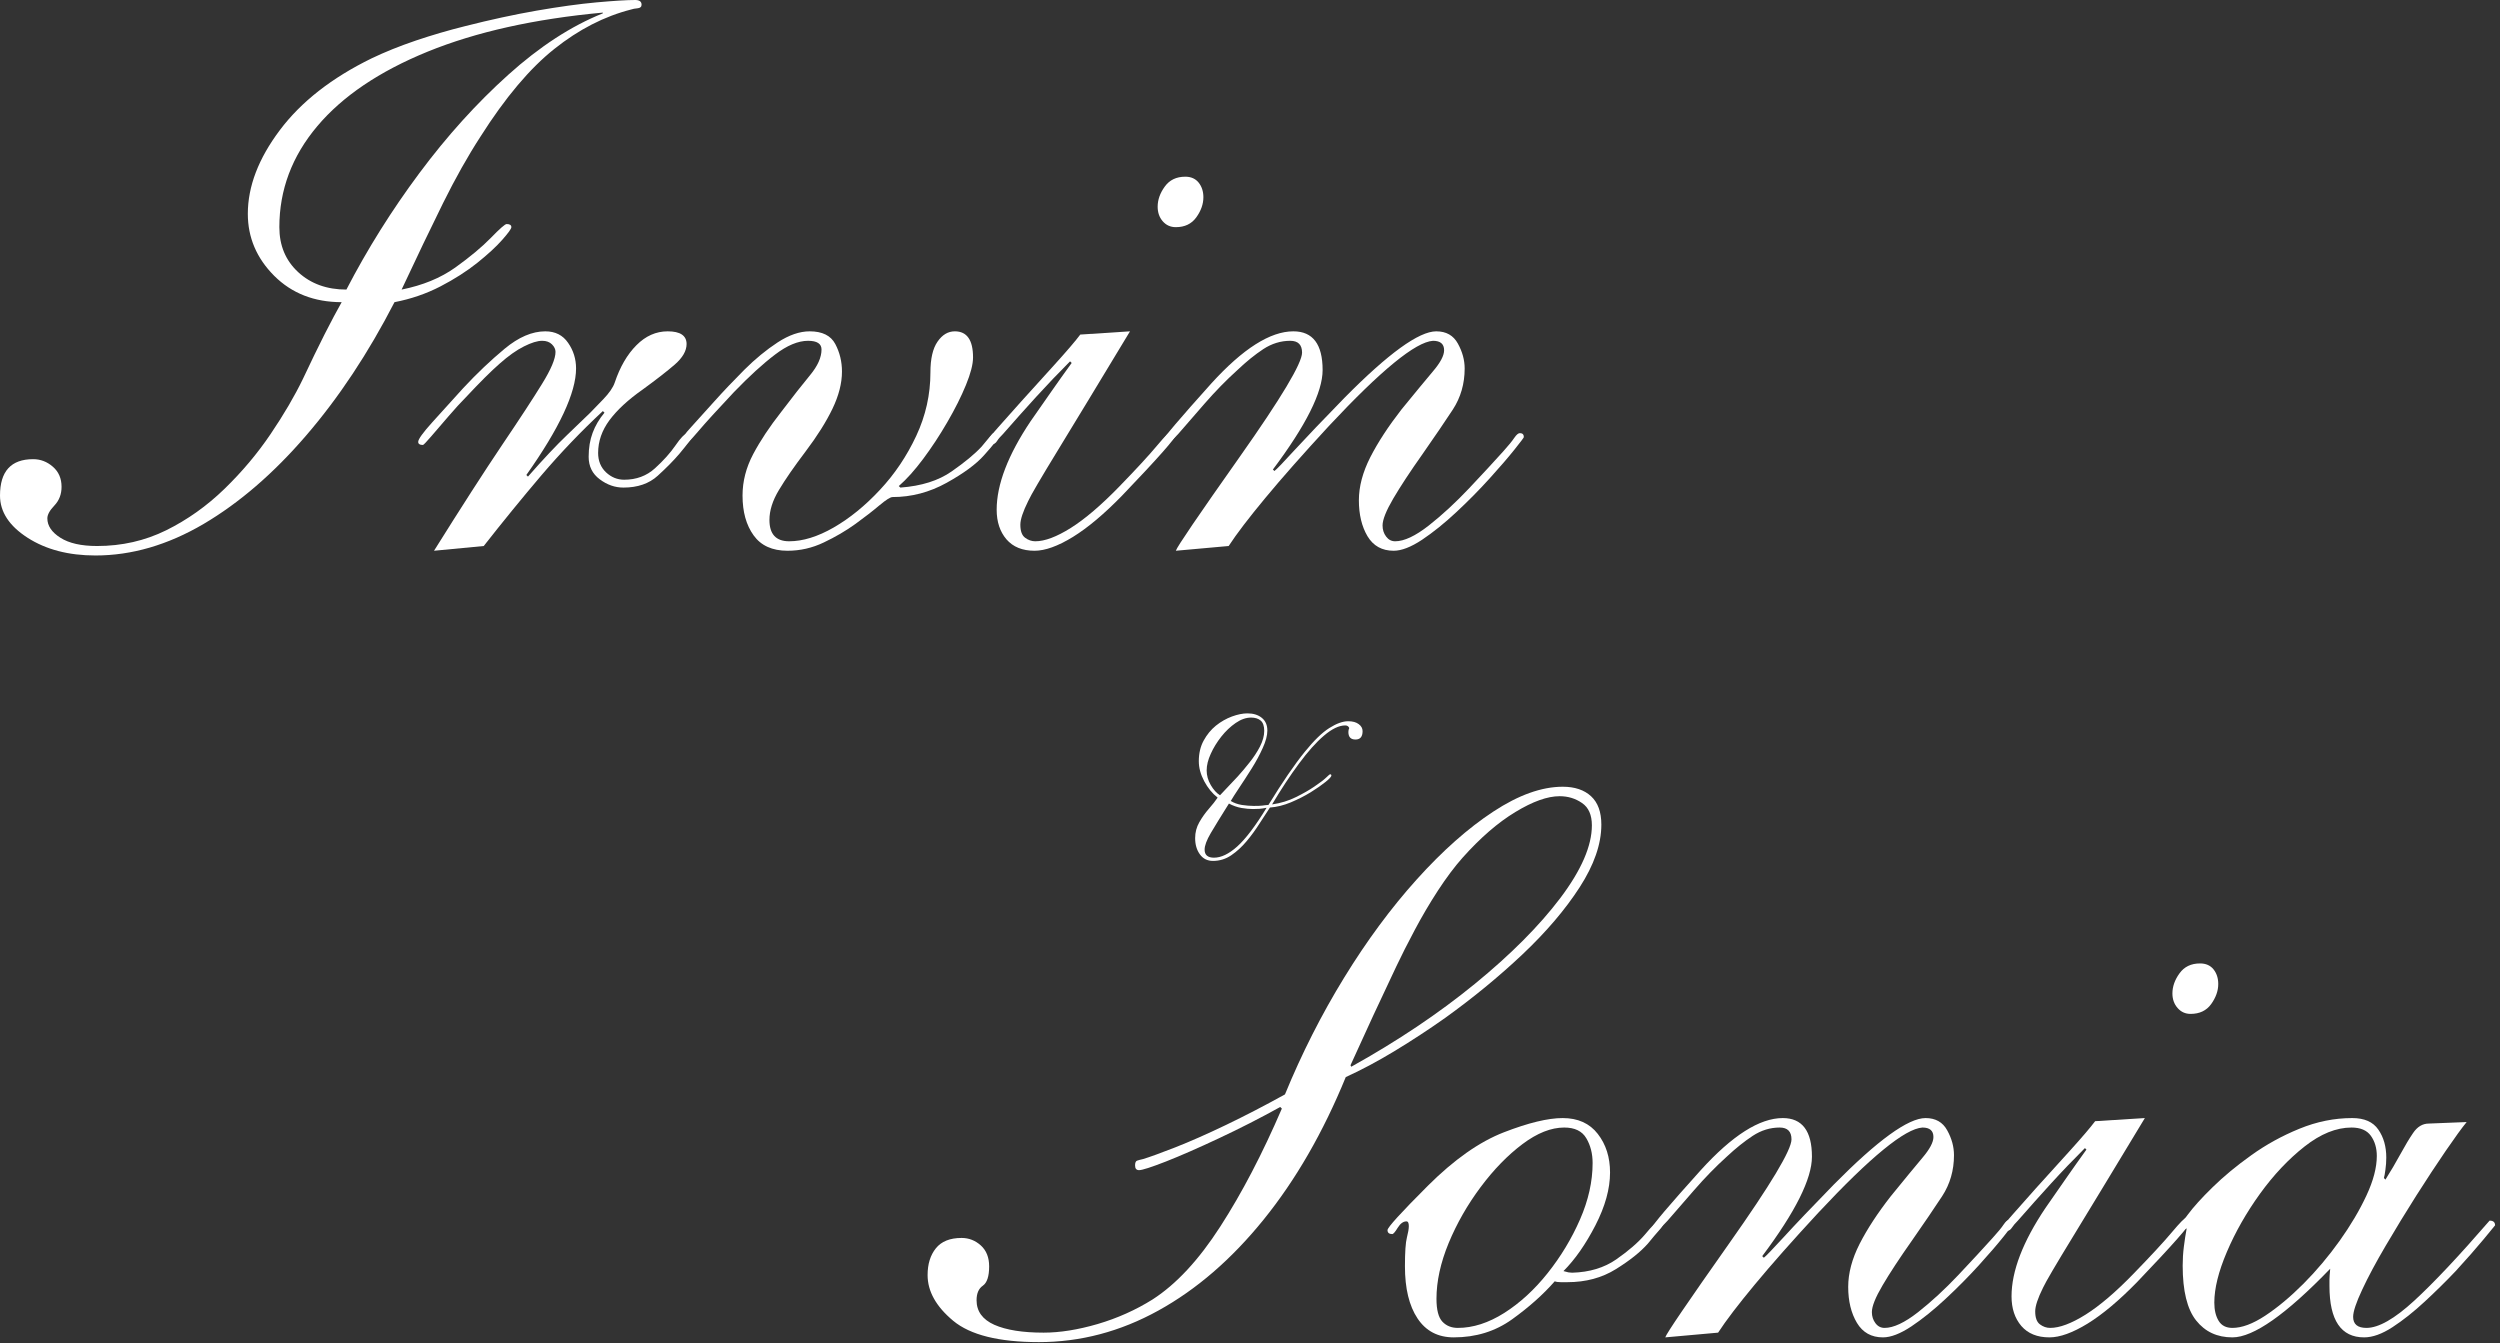 <svg width="484" height="260" viewBox="0 0 484 260" fill="none" xmlns="http://www.w3.org/2000/svg">
<rect x="0" y="0" width="484" height="260" fill="#333333" stroke="none"/>
<path d="M124.208 0.917C124.208 1.323 123.948 1.552 123.438 1.604C122.922 1.646 122.51 1.724 122.208 1.833C117.01 3.156 112.047 5.703 107.313 9.479C102.573 13.245 97.818 18.891 93.042 26.417C90.594 30.182 88.172 34.49 85.771 39.333C83.38 44.167 80.708 49.745 77.75 56.062C81.833 55.245 85.297 53.823 88.146 51.792C90.99 49.75 93.281 47.844 95.021 46.062C96.755 44.271 97.776 43.375 98.083 43.375C98.693 43.375 99 43.578 99 43.979C99 44.286 98.406 45.104 97.229 46.438C96.062 47.76 94.458 49.24 92.417 50.875C90.385 52.5 88 54.031 85.25 55.458C82.5 56.875 79.542 57.891 76.375 58.5C71.292 68.375 65.588 76.979 59.271 84.312C52.964 91.646 46.344 97.354 39.417 101.438C32.484 105.51 25.505 107.542 18.479 107.542C13.281 107.542 8.901 106.396 5.333 104.104C1.776 101.813 0 99.094 0 95.938C0 91.245 2.135 88.896 6.417 88.896C7.844 88.896 9.115 89.385 10.229 90.354C11.354 91.328 11.917 92.625 11.917 94.25C11.917 95.682 11.458 96.885 10.542 97.854C9.625 98.812 9.167 99.646 9.167 100.354C9.167 101.786 10.005 103.036 11.688 104.104C13.365 105.177 15.734 105.708 18.792 105.708C23.583 105.708 28.042 104.698 32.167 102.667C36.292 100.625 40.052 97.953 43.458 94.646C46.875 91.328 49.854 87.787 52.396 84.021C54.948 80.245 57.042 76.677 58.667 73.312C60.193 70.062 61.589 67.188 62.854 64.688C64.13 62.188 65.229 60.125 66.146 58.5C60.854 58.5 56.5 56.802 53.083 53.396C49.677 49.979 47.979 45.979 47.979 41.396C47.979 36.094 50.042 30.698 54.167 25.208C58.292 19.708 64.219 15.073 71.958 11.292C74.5 10.073 77.344 8.927 80.5 7.854C83.667 6.786 86.875 5.849 90.125 5.042C94.917 3.823 99.5 2.828 103.875 2.062C108.26 1.302 112.135 0.766 115.5 0.458C118.859 0.156 121.354 0 122.979 0C123.797 0 124.208 0.307 124.208 0.917ZM67.062 56.062C71.13 48.219 75.838 40.703 81.188 33.521C86.531 26.344 92.26 20 98.375 14.5C104.484 9 110.594 5.031 116.708 2.583V2.438C103.469 3.661 92.167 6.182 82.792 10C73.427 13.823 66.302 18.635 61.417 24.438C56.526 30.245 54.083 36.76 54.083 43.979C54.083 47.552 55.302 50.458 57.75 52.708C60.193 54.948 63.297 56.062 67.062 56.062Z" fill="white"/>
<path d="M111.526 71.333C111.526 76.016 108.318 82.891 101.901 91.958L102.214 92.271C105.157 88.911 107.698 86.208 109.839 84.167C111.974 82.125 113.453 80.703 114.276 79.896C114.787 79.385 115.631 78.516 116.797 77.292C117.964 76.073 118.698 75 119.006 74.083C120.032 71.031 121.433 68.615 123.214 66.833C124.99 65.042 127.006 64.146 129.256 64.146C131.698 64.146 132.922 64.969 132.922 66.604C132.922 67.927 132.157 69.25 130.631 70.583C129.099 71.906 127.011 73.531 124.36 75.458C121.61 77.391 119.49 79.349 118.006 81.333C116.532 83.323 115.797 85.437 115.797 87.687C115.797 89.219 116.302 90.469 117.318 91.437C118.344 92.396 119.516 92.875 120.839 92.875C123.183 92.875 125.172 92.141 126.797 90.667C128.433 89.182 129.761 87.703 130.776 86.229C131.787 84.76 132.506 84.021 132.922 84.021C133.532 84.021 133.839 84.271 133.839 84.771C133.839 84.979 133.073 86 131.547 87.833C130.422 89.156 129.016 90.578 127.339 92.104C125.657 93.635 123.443 94.396 120.693 94.396C119.068 94.396 117.537 93.865 116.11 92.792C114.677 91.724 113.964 90.271 113.964 88.437C113.964 86.719 114.219 85.167 114.735 83.792C115.245 82.417 116.011 81.12 117.026 79.896L116.714 79.583C112.547 83.458 108.573 87.615 104.797 92.042C101.032 96.474 97.318 101.031 93.651 105.708L84.026 106.625C89.318 98.167 93.693 91.37 97.151 86.229C100.62 81.094 103.219 77.12 104.943 74.312C106.677 71.51 107.547 69.448 107.547 68.125C107.547 67.615 107.318 67.125 106.86 66.667C106.401 66.208 105.766 65.979 104.964 65.979C104.047 65.979 102.87 66.344 101.443 67.062C100.011 67.771 98.433 68.891 96.714 70.417C95.073 71.849 92.88 74.036 90.13 76.979C89.214 77.896 88.115 79.099 86.839 80.583C85.573 82.057 84.453 83.354 83.485 84.479C82.526 85.594 81.99 86.146 81.88 86.146C81.266 86.146 80.964 85.948 80.964 85.542C80.964 85.031 81.88 83.76 83.714 81.729C85.547 79.687 87.532 77.495 89.672 75.146C92.323 72.302 94.995 69.76 97.693 67.521C100.401 65.271 103.026 64.146 105.568 64.146C107.495 64.146 108.969 64.891 109.985 66.375C111.011 67.849 111.526 69.5 111.526 71.333Z" fill="white"/>
<path d="M163.005 71.937C163.005 74.187 162.39 76.583 161.172 79.125C159.948 81.667 158.218 84.417 155.984 87.375C153.744 90.333 152.015 92.833 150.797 94.875C149.573 96.906 148.963 98.833 148.963 100.667C148.963 103.417 150.234 104.792 152.776 104.792C155.427 104.792 158.302 103.906 161.401 102.125C164.51 100.333 167.489 97.911 170.338 94.854C173.198 91.802 175.547 88.312 177.38 84.396C179.213 80.479 180.13 76.385 180.13 72.104C180.13 69.453 180.588 67.469 181.505 66.146C182.422 64.812 183.536 64.146 184.859 64.146C187.203 64.146 188.38 65.828 188.38 69.187C188.38 70.521 187.922 72.307 187.005 74.542C186.088 76.781 184.885 79.177 183.401 81.729C181.927 84.271 180.369 86.641 178.734 88.833C177.109 91.016 175.531 92.771 174.005 94.104L174.317 94.396C178.385 94.094 181.692 93.052 184.234 91.271C186.786 89.495 188.724 87.891 190.047 86.458C190.656 85.75 191.161 85.141 191.567 84.625C191.984 84.115 192.239 83.854 192.338 83.854C192.948 83.854 193.255 84.115 193.255 84.625C193.255 84.932 192.338 86.104 190.505 88.146C188.974 89.87 186.557 91.646 183.255 93.479C179.948 95.312 176.463 96.229 172.797 96.229C172.38 96.229 171.531 96.766 170.255 97.833C168.989 98.906 167.442 100.104 165.609 101.437C163.776 102.76 161.734 103.953 159.484 105.021C157.244 106.094 154.906 106.625 152.463 106.625C149.515 106.625 147.328 105.635 145.901 103.646C144.468 101.661 143.755 99.094 143.755 95.937C143.755 93.187 144.442 90.516 145.817 87.917C147.192 85.323 149.005 82.594 151.255 79.729C153.489 76.786 155.343 74.427 156.817 72.646C158.302 70.854 159.047 69.198 159.047 67.667C159.047 66.542 158.177 65.979 156.442 65.979C154.51 65.979 152.369 66.875 150.026 68.667C147.677 70.448 145.031 72.865 142.088 75.917C138.922 79.281 136.599 81.828 135.13 83.562C133.656 85.286 132.817 86.146 132.609 86.146C132.203 86.146 132.005 85.844 132.005 85.229C132.005 84.828 132.614 83.969 133.838 82.646C135.057 81.312 136.531 79.682 138.255 77.75C140.088 75.708 142.047 73.646 144.13 71.562C146.224 69.479 148.364 67.724 150.547 66.292C152.739 64.865 154.807 64.146 156.755 64.146C159.198 64.146 160.849 64.969 161.713 66.604C162.573 68.229 163.005 70.01 163.005 71.937Z" fill="white"/>
<path d="M232.976 38.187C232.976 39.51 232.518 40.807 231.601 42.083C230.685 43.349 229.362 43.979 227.643 43.979C226.612 43.979 225.768 43.599 225.101 42.833C224.445 42.073 224.122 41.135 224.122 40.021C224.122 38.687 224.58 37.391 225.497 36.125C226.414 34.849 227.737 34.208 229.476 34.208C230.586 34.208 231.445 34.594 232.06 35.354C232.669 36.12 232.976 37.062 232.976 38.187ZM209.143 64.771L218.768 64.146C212.862 73.927 208.231 81.562 204.872 87.062C201.507 92.562 199.57 95.875 199.06 97C198.044 99.042 197.539 100.573 197.539 101.583C197.539 102.807 197.841 103.646 198.455 104.104C199.065 104.562 199.726 104.792 200.435 104.792C202.268 104.792 204.56 103.932 207.31 102.208C210.06 100.474 213.169 97.823 216.643 94.25C220.002 90.792 222.466 88.12 224.039 86.229C225.622 84.344 226.565 83.396 226.872 83.396C227.382 83.396 227.643 83.656 227.643 84.167C227.643 84.781 224.174 88.703 217.247 95.937C213.789 99.495 210.606 102.167 207.705 103.958C204.799 105.74 202.33 106.625 200.289 106.625C197.94 106.625 196.127 105.891 194.851 104.417C193.586 102.932 192.955 101.021 192.955 98.687C192.955 93.802 195.143 88.094 199.518 81.562C200.945 79.536 202.294 77.604 203.56 75.771C204.836 73.937 206.143 72.104 207.476 70.271L207.164 69.958C204.924 72.198 202.737 74.49 200.601 76.833C198.461 79.182 196.32 81.578 194.185 84.021C193.669 84.521 193.278 84.979 193.018 85.396C192.768 85.802 192.44 86 192.039 86C191.632 86 191.435 85.698 191.435 85.083C191.435 84.875 192.044 84.083 193.268 82.708C194.487 81.333 195.961 79.682 197.685 77.75C199.726 75.516 201.914 73.099 204.247 70.5C206.591 67.906 208.226 65.995 209.143 64.771Z" fill="white"/>
<path d="M256.059 71.646C256.059 75.927 252.85 82.344 246.434 90.896L246.725 91.187C247.142 90.885 248.439 89.536 250.621 87.146C252.814 84.76 256.048 81.37 260.329 76.979C268.788 68.427 274.694 64.146 278.059 64.146C279.986 64.146 281.382 64.937 282.246 66.521C283.121 68.104 283.559 69.708 283.559 71.333C283.559 74.292 282.793 76.948 281.267 79.292C279.736 81.625 277.798 84.474 275.454 87.833C273.007 91.292 271.1 94.198 269.725 96.542C268.35 98.891 267.663 100.62 267.663 101.729C267.663 102.552 267.892 103.266 268.35 103.875C268.809 104.49 269.392 104.792 270.1 104.792C271.835 104.792 274.001 103.781 276.6 101.75C279.194 99.708 281.793 97.312 284.392 94.562C286.986 91.812 289.204 89.417 291.038 87.375C292.048 86.25 292.757 85.385 293.163 84.771C293.579 84.161 293.939 83.854 294.246 83.854C294.757 83.854 295.017 84.115 295.017 84.625C295.017 84.724 294.402 85.536 293.184 87.062C291.96 88.594 290.355 90.453 288.371 92.646C286.382 94.844 284.246 97.01 281.954 99.146C279.663 101.286 277.444 103.073 275.309 104.5C273.168 105.917 271.335 106.625 269.809 106.625C267.559 106.625 265.871 105.687 264.746 103.812C263.632 101.927 263.079 99.604 263.079 96.854C263.079 94.203 263.814 91.427 265.288 88.521C266.772 85.62 268.788 82.536 271.329 79.271C273.98 76.021 276.017 73.557 277.434 71.875C278.861 70.198 279.579 68.844 279.579 67.812C279.579 66.594 278.861 65.979 277.434 65.979C274.069 66.187 267.35 71.687 257.267 82.479C252.277 87.885 248.184 92.521 244.975 96.396C241.767 100.26 239.397 103.365 237.871 105.708L227.642 106.625C227.835 105.917 231.96 99.854 240.017 88.437C248.059 77.036 252.079 70.312 252.079 68.271C252.079 66.745 251.314 65.979 249.788 65.979C247.954 65.979 246.215 66.516 244.579 67.583C242.954 68.656 241.277 70.01 239.559 71.646C237.418 73.578 235.298 75.745 233.204 78.146C231.121 80.536 229.418 82.495 228.1 84.021C226.767 85.437 226.001 86.146 225.809 86.146C225.392 86.146 225.184 85.844 225.184 85.229C225.184 84.828 228.293 81.161 234.517 74.229C240.626 67.51 245.918 64.146 250.392 64.146C254.168 64.146 256.059 66.646 256.059 71.646Z" fill="white"/>
<path d="M310.021 159.645C310.021 163.411 308.615 167.458 305.813 171.791C303.021 176.114 299.333 180.437 294.75 184.77C290.167 189.093 285.177 193.187 279.792 197.062C276.625 199.302 273.36 201.437 270 203.479C266.636 205.51 263.485 207.187 260.542 208.52C256.167 219.218 250.865 228.411 244.646 236.104C238.438 243.786 231.636 249.661 224.25 253.729C216.875 257.802 209.167 259.833 201.125 259.833C193.386 259.833 187.86 258.458 184.542 255.708C181.24 252.958 179.583 250.01 179.583 246.854C179.583 244.718 180.12 242.989 181.188 241.666C182.261 240.333 183.917 239.666 186.167 239.666C187.583 239.666 188.823 240.156 189.896 241.125C190.964 242.098 191.5 243.447 191.5 245.166C191.5 247.098 191.089 248.348 190.271 248.916C189.464 249.473 189.063 250.411 189.063 251.729C189.063 253.869 190.208 255.453 192.5 256.479C194.792 257.494 197.969 258 202.042 258C205.193 258 208.677 257.447 212.5 256.333C216.318 255.208 219.86 253.625 223.125 251.583C227.708 248.64 232.083 243.932 236.25 237.458C240.427 230.989 244.401 223.375 248.167 214.625L247.854 214.312C243.99 216.453 240.047 218.468 236.021 220.354C232.005 222.244 228.568 223.75 225.708 224.875C222.86 225.989 221.13 226.541 220.521 226.541C220.005 226.541 219.75 226.239 219.75 225.625C219.75 225.114 219.875 224.807 220.125 224.708C220.386 224.614 220.776 224.51 221.292 224.395C222.61 223.994 224.693 223.239 227.542 222.125C230.401 221 233.688 219.552 237.396 217.77C241.115 215.979 244.906 214.015 248.771 211.875C252.031 203.932 255.854 196.395 260.229 189.27C264.604 182.145 269.281 175.812 274.271 170.27C279.271 164.718 284.214 160.333 289.104 157.125C293.99 153.916 298.469 152.312 302.542 152.312C304.875 152.312 306.698 152.927 308.021 154.145C309.354 155.369 310.021 157.203 310.021 159.645ZM270.313 187.125C267.354 193.348 264.401 199.718 261.458 206.229L261.604 206.52C270.563 201.536 278.526 196.197 285.5 190.5C292.485 184.791 298.011 179.244 302.083 173.854C306.151 168.453 308.188 163.765 308.188 159.791C308.188 157.765 307.547 156.322 306.271 155.458C305.005 154.583 303.563 154.145 301.938 154.145C299.589 154.145 296.735 155.166 293.375 157.208C290.011 159.239 286.604 162.187 283.146 166.062C281.615 167.786 280.031 169.895 278.396 172.395C276.771 174.895 275.271 177.447 273.896 180.041C272.521 182.625 271.323 184.989 270.313 187.125Z" fill="white"/>
<path d="M311.705 227C311.705 230.156 310.757 233.562 308.872 237.229C306.981 240.896 304.919 243.849 302.685 246.083C303.086 246.198 303.414 246.281 303.664 246.333C303.924 246.375 304.164 246.396 304.372 246.396C307.731 246.302 310.58 245.437 312.914 243.812C315.257 242.177 317.091 240.593 318.414 239.062C319.94 237.229 320.856 236.312 321.164 236.312C321.674 236.312 321.935 236.573 321.935 237.083C321.935 237.281 321.674 237.661 321.164 238.229C320.664 238.786 319.955 239.625 319.039 240.75C317.606 242.375 315.539 244.031 312.83 245.708C310.132 247.39 307.007 248.229 303.455 248.229C303.039 248.229 302.601 248.229 302.143 248.229C301.685 248.229 301.299 248.177 300.997 248.062C298.757 250.619 296.007 253.073 292.747 255.416C289.497 257.75 285.731 258.916 281.455 258.916C278.398 258.916 276.06 257.698 274.435 255.25C272.81 252.807 271.997 249.448 271.997 245.166C271.997 242.416 272.122 240.562 272.372 239.604C272.622 238.635 272.747 237.89 272.747 237.375C272.747 236.765 272.591 236.458 272.289 236.458C271.674 236.458 271.112 236.869 270.601 237.687C270.101 238.51 269.747 238.916 269.539 238.916C268.924 238.916 268.622 238.661 268.622 238.146C268.622 237.635 271.216 234.781 276.414 229.583C281.507 224.5 286.424 221.041 291.164 219.208C295.898 217.375 299.69 216.458 302.539 216.458C305.481 216.458 307.747 217.479 309.33 219.521C310.914 221.552 311.705 224.041 311.705 227ZM282.226 257.083C285.169 257.083 288.169 256.119 291.226 254.187C294.278 252.244 297.08 249.677 299.622 246.479C302.174 243.271 304.268 239.807 305.893 236.083C307.518 232.364 308.33 228.724 308.33 225.166C308.33 223.333 307.919 221.729 307.101 220.354C306.294 218.979 304.872 218.291 302.83 218.291C300.289 218.291 297.591 219.364 294.747 221.5C291.898 223.64 289.195 226.416 286.643 229.833C284.101 233.239 282.039 236.849 280.455 240.666C278.882 244.489 278.101 248.078 278.101 251.437C278.101 253.578 278.481 255.057 279.247 255.875C280.007 256.682 281.002 257.083 282.226 257.083Z" fill="white"/>
<path d="M350.791 223.937C350.791 228.218 347.583 234.635 341.166 243.187L341.479 243.5C341.88 243.198 343.177 241.849 345.375 239.458C347.567 237.057 350.796 233.666 355.062 229.291C363.52 220.739 369.427 216.458 372.791 216.458C374.718 216.458 376.114 217.25 376.979 218.833C377.854 220.406 378.291 222.01 378.291 223.646C378.291 226.593 377.526 229.239 376 231.583C374.468 233.916 372.531 236.765 370.187 240.125C367.739 243.599 365.833 246.51 364.458 248.854C363.083 251.187 362.395 252.911 362.395 254.021C362.395 254.843 362.625 255.557 363.083 256.166C363.541 256.781 364.13 257.083 364.854 257.083C366.572 257.083 368.734 256.073 371.333 254.041C373.927 252 376.526 249.604 379.125 246.854C381.718 244.104 383.937 241.708 385.77 239.666C386.781 238.557 387.489 237.698 387.895 237.083C388.312 236.474 388.671 236.166 388.979 236.166C389.489 236.166 389.75 236.416 389.75 236.916C389.75 237.031 389.135 237.849 387.916 239.375C386.692 240.906 385.088 242.765 383.104 244.958C381.114 247.14 378.979 249.302 376.687 251.437C374.395 253.578 372.177 255.364 370.041 256.791C367.901 258.208 366.067 258.916 364.541 258.916C362.302 258.916 360.625 257.979 359.5 256.104C358.375 254.218 357.812 251.896 357.812 249.146C357.812 246.494 358.546 243.718 360.02 240.812C361.505 237.911 363.52 234.833 366.062 231.583C368.713 228.323 370.75 225.849 372.166 224.166C373.593 222.489 374.312 221.14 374.312 220.125C374.312 218.906 373.604 218.291 372.187 218.291C368.822 218.5 362.104 224 352.02 234.791C347.031 240.182 342.937 244.812 339.729 248.687C336.52 252.552 334.151 255.656 332.625 258L322.395 258.916C322.588 258.208 326.708 252.156 334.75 240.75C342.802 229.349 346.833 222.625 346.833 220.583C346.833 219.057 346.067 218.291 344.541 218.291C342.708 218.291 340.968 218.828 339.333 219.896C337.708 220.968 336.026 222.312 334.291 223.937C332.151 225.869 330.041 228.036 327.958 230.437C325.875 232.828 324.171 234.786 322.854 236.312C321.52 237.744 320.755 238.458 320.562 238.458C320.145 238.458 319.937 238.156 319.937 237.541C319.937 237.125 323.046 233.458 329.27 226.541C335.364 219.823 340.656 216.458 345.145 216.458C348.906 216.458 350.791 218.953 350.791 223.937Z" fill="white"/>
<path d="M429.454 190.5C429.454 191.823 428.995 193.119 428.079 194.396C427.162 195.661 425.834 196.291 424.1 196.291C423.084 196.291 422.245 195.911 421.579 195.146C420.912 194.385 420.579 193.448 420.579 192.333C420.579 191 421.037 189.703 421.954 188.437C422.87 187.161 424.193 186.521 425.933 186.521C427.058 186.521 427.923 186.906 428.537 187.666C429.146 188.432 429.454 189.375 429.454 190.5ZM405.62 217.062L415.245 216.458C409.339 226.239 404.709 233.875 401.35 239.375C397.985 244.875 396.048 248.182 395.537 249.291C394.521 251.333 394.016 252.864 394.016 253.875C394.016 255.099 394.318 255.937 394.933 256.396C395.542 256.854 396.204 257.083 396.912 257.083C398.745 257.083 401.037 256.224 403.787 254.5C406.537 252.765 409.641 250.114 413.1 246.541C416.459 243.083 418.923 240.416 420.495 238.541C422.079 236.656 423.021 235.708 423.329 235.708C423.839 235.708 424.1 235.958 424.1 236.458C424.1 237.073 420.641 240.994 413.725 248.229C410.251 251.786 407.063 254.458 404.162 256.25C401.256 258.031 398.792 258.916 396.766 258.916C394.417 258.916 392.605 258.182 391.329 256.708C390.063 255.224 389.433 253.312 389.433 250.979C389.433 246.093 391.62 240.39 395.995 233.875C397.423 231.833 398.771 229.896 400.037 228.062C401.313 226.229 402.61 224.396 403.933 222.562L403.641 222.271C401.391 224.51 399.193 226.802 397.058 229.146C394.933 231.479 392.798 233.869 390.662 236.312C390.146 236.828 389.756 237.286 389.495 237.687C389.245 238.093 388.917 238.291 388.516 238.291C388.11 238.291 387.912 237.989 387.912 237.375C387.912 237.182 388.521 236.396 389.745 235.021C390.964 233.646 392.438 231.989 394.162 230.041C396.204 227.807 398.391 225.39 400.725 222.791C403.068 220.198 404.704 218.286 405.62 217.062Z" fill="white"/>
<path d="M461.984 224.104C461.984 224.911 461.926 225.698 461.817 226.458C461.718 227.224 461.619 227.76 461.525 228.062L461.817 228.375C462.843 226.75 463.817 225.099 464.734 223.416C465.65 221.739 466.463 220.385 467.171 219.354C467.989 218.135 469.01 217.521 470.234 217.521L477.546 217.229C476.629 218.343 475.28 220.198 473.504 222.791C471.723 225.39 469.817 228.291 467.775 231.5C465.744 234.708 463.786 237.916 461.9 241.125C460.01 244.333 458.484 247.187 457.317 249.687C456.15 252.177 455.567 253.927 455.567 254.937C455.567 256.369 456.426 257.083 458.15 257.083C460.494 257.083 463.577 255.328 467.4 251.812C471.218 248.302 476.077 243.135 481.984 236.312C482.692 236.312 483.046 236.619 483.046 237.229C483.046 237.229 482.306 238.125 480.838 239.916C479.364 241.698 477.556 243.75 475.421 246.083C473.588 248.015 471.598 249.974 469.463 251.958C467.322 253.948 465.234 255.604 463.192 256.937C461.161 258.26 459.327 258.916 457.692 258.916C453.218 258.916 450.984 255.604 450.984 248.979C450.984 248.479 450.984 248.057 450.984 247.708C450.984 247.349 451.03 246.656 451.129 245.625C442.572 254.489 436.26 258.916 432.192 258.916C429.244 258.916 426.905 257.828 425.171 255.646C423.431 253.453 422.567 249.911 422.567 245.021C422.567 243.802 422.64 242.578 422.796 241.354C422.947 240.135 423.129 238.958 423.338 237.833C423.129 237.833 422.973 237.911 422.879 238.062C422.78 238.218 422.629 238.291 422.421 238.291C422.015 238.291 421.817 238.041 421.817 237.541C421.817 237.239 421.989 236.932 422.338 236.625C422.697 236.323 423.077 235.864 423.484 235.25C424.609 233.724 426.239 231.916 428.379 229.833C430.515 227.739 433.01 225.677 435.859 223.646C438.702 221.604 441.806 219.896 445.171 218.521C448.53 217.146 451.942 216.458 455.4 216.458C457.744 216.458 459.426 217.203 460.442 218.687C461.468 220.161 461.984 221.968 461.984 224.104ZM432.192 257.083C434.025 257.083 436.135 256.302 438.525 254.729C440.926 253.146 443.4 251.083 445.942 248.541C448.484 245.989 450.822 243.208 452.963 240.208C455.098 237.208 456.827 234.286 458.15 231.437C459.484 228.578 460.15 226.031 460.15 223.791C460.15 222.265 459.765 220.968 459.004 219.896C458.239 218.828 456.989 218.291 455.254 218.291C452.306 218.291 449.28 219.515 446.171 221.958C443.056 224.406 440.176 227.458 437.525 231.125C434.885 234.791 432.754 238.536 431.129 242.354C429.504 246.161 428.692 249.437 428.692 252.187C428.692 253.619 428.968 254.791 429.525 255.708C430.077 256.625 430.968 257.083 432.192 257.083Z" fill="white"/>
<path d="M245.36 141.443C245.36 142.391 245.057 143.516 244.464 144.818C243.88 146.125 243.162 147.453 242.318 148.797C241.469 150.146 240.662 151.391 239.901 152.526C239.151 153.651 238.61 154.5 238.276 155.068C238.886 155.443 239.599 155.703 240.422 155.839C241.255 155.964 242.026 156.026 242.735 156.026C243.511 156.026 244.057 156.005 244.38 155.964C244.698 155.911 245.094 155.87 245.568 155.839C246.912 153.646 248.172 151.693 249.339 149.984C250.505 148.276 251.594 146.797 252.61 145.547C254.386 143.354 255.969 141.818 257.36 140.943C258.745 140.068 259.964 139.63 261.005 139.63C261.88 139.63 262.557 139.818 263.047 140.193C263.547 140.557 263.797 141.005 263.797 141.547C263.797 142.63 263.339 143.172 262.422 143.172C261.505 143.172 261.047 142.688 261.047 141.714C261.047 141.438 261.099 141.182 261.214 140.943C261.073 140.609 260.818 140.443 260.443 140.443C259.235 140.443 257.86 141.104 256.318 142.422C254.787 143.729 253.172 145.542 251.464 147.859C249.755 150.167 248.026 152.792 246.276 155.734C247.927 155.5 249.469 155.026 250.901 154.318C252.328 153.609 253.516 152.932 254.464 152.276C255.547 151.542 256.302 150.964 256.735 150.547C257.177 150.12 257.432 149.901 257.505 149.901C257.672 149.901 257.755 149.984 257.755 150.151C257.755 150.359 257.38 150.771 256.63 151.38C255.891 151.979 254.932 152.646 253.755 153.38C252.573 154.104 251.287 154.755 249.901 155.339C248.526 155.911 247.177 156.245 245.86 156.339C245.261 157.245 244.589 158.276 243.839 159.443C243.099 160.609 242.276 161.745 241.36 162.839C240.443 163.938 239.443 164.854 238.36 165.589C237.287 166.313 236.115 166.672 234.839 166.672C233.755 166.672 232.906 166.25 232.297 165.401C231.682 164.557 231.38 163.505 231.38 162.255C231.38 161.146 231.651 160.12 232.193 159.172C232.735 158.229 233.349 157.359 234.047 156.568C234.74 155.776 235.302 155.063 235.735 154.422C234.693 153.604 233.823 152.542 233.13 151.234C232.432 149.917 232.089 148.63 232.089 147.38C232.089 145.854 232.401 144.521 233.026 143.38C233.651 142.229 234.443 141.266 235.401 140.484C236.37 139.708 237.406 139.12 238.505 138.714C239.599 138.313 240.599 138.109 241.505 138.109C242.656 138.109 243.589 138.401 244.297 138.984C245.005 139.557 245.36 140.375 245.36 141.443ZM236.193 153.964L239.63 150.318C240.339 149.542 241.089 148.651 241.88 147.651C242.682 146.651 243.365 145.62 243.922 144.547C244.474 143.464 244.755 142.453 244.755 141.505C244.755 140.563 244.526 139.896 244.068 139.505C243.61 139.12 242.99 138.922 242.214 138.922C241.24 138.922 240.245 139.271 239.235 139.964C238.219 140.661 237.287 141.542 236.443 142.609C235.61 143.667 234.927 144.776 234.401 145.943C233.87 147.099 233.61 148.167 233.61 149.151C233.61 150.125 233.87 151.068 234.401 151.984C234.927 152.891 235.526 153.547 236.193 153.964ZM237.922 155.568C236.365 158.042 235.193 159.953 234.401 161.297C233.61 162.646 233.214 163.708 233.214 164.484C233.214 165.526 233.818 166.047 235.026 166.047C236.412 166.047 237.912 165.328 239.526 163.88C241.151 162.422 243.047 159.922 245.214 156.38C244.672 156.495 244.203 156.563 243.818 156.589C243.427 156.62 243.011 156.63 242.568 156.63C241.927 156.63 241.182 156.563 240.339 156.422C239.505 156.271 238.698 155.984 237.922 155.568Z" fill="white"/>
</svg>
